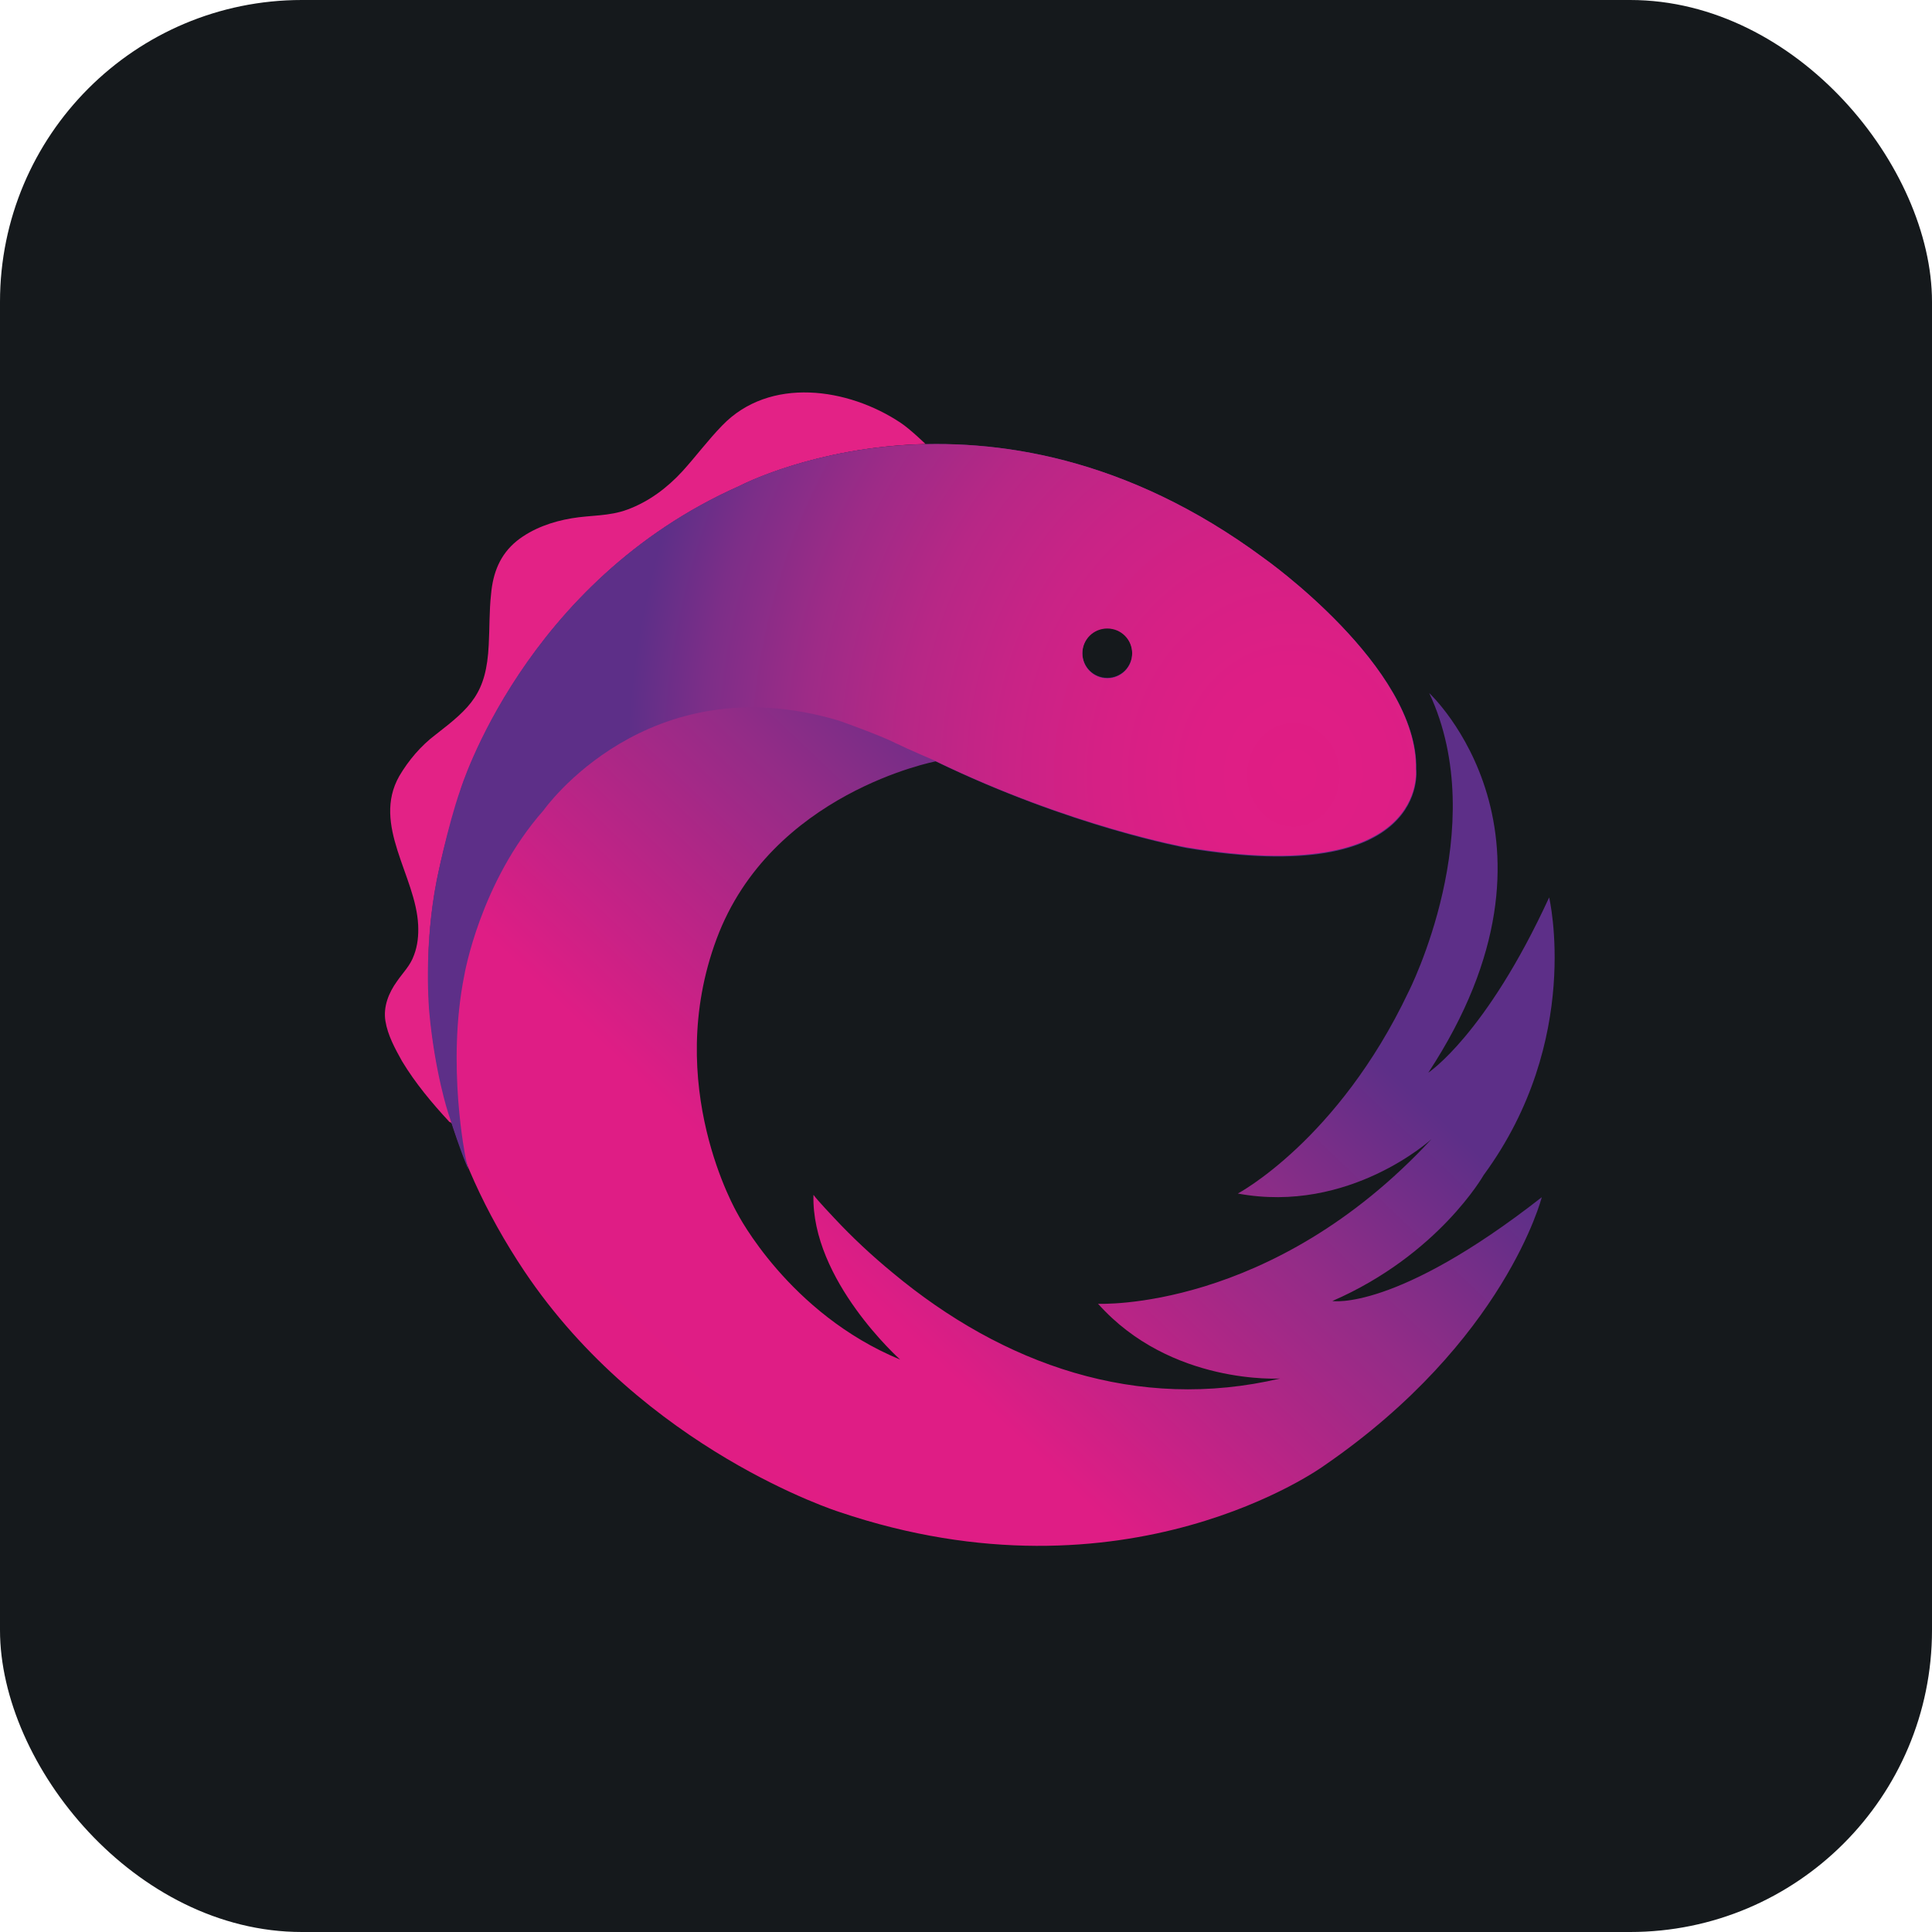 <svg width="256" height="256" title="RxJS" viewBox="0 0 256 256" fill="none" xmlns="http://www.w3.org/2000/svg" id="rxjs">
<style>
#rxjs {
    rect {fill: #15191C}

    @media (prefers-color-scheme: light) {
        rect {fill: #F4F2ED}
    }
}
</style>
<rect width="256" height="256" rx="40" fill="#15191C"/>
<path d="M59.932 148.921C56.754 139.02 55.837 128.569 57.67 117.812C58.465 113.351 59.687 109.072 61.032 104.733C61.032 104.733 69.466 77.047 98.008 64.395C98.008 64.395 107.848 59.2 122.639 58.834C122.639 58.834 120.622 56.878 119.338 56.022C112.371 51.377 101.981 49.849 95.686 56.389C93.791 58.345 92.202 60.484 90.43 62.44C88.413 64.64 85.968 66.473 83.157 67.512C80.712 68.429 78.267 68.246 75.761 68.674C73.194 69.101 70.566 70.018 68.488 71.668C66.227 73.502 65.31 75.947 65.066 78.758C64.821 80.958 64.882 83.22 64.76 85.42C64.454 91.898 62.377 93.732 57.732 97.338C55.776 98.805 54.126 100.76 52.903 102.838C49.236 109.317 55.103 116.04 55.409 122.579C55.47 123.924 55.348 125.269 54.859 126.552C54.37 127.958 53.392 128.875 52.598 130.036C51.498 131.564 50.764 133.397 51.07 135.292C51.375 137.187 52.353 138.959 53.27 140.609C55.042 143.543 57.243 146.171 59.565 148.677C59.687 148.677 59.81 148.799 59.932 148.921Z" fill="#E32286"/>
<path d="M176.545 172.391C190.602 166.279 196.591 155.705 196.591 155.705C209.732 137.798 205.27 118.912 205.27 118.912C196.897 137.126 189.257 142.137 189.257 142.137C209.854 110.784 189.38 91.837 189.38 91.837C197.753 109.684 186.629 131.442 186.629 131.442C177.278 151.122 164.016 158.15 164.016 158.15C178.806 160.9 189.685 150.938 189.685 150.938C168.477 173.857 145.497 172.757 145.497 172.757C155.154 183.575 169.638 182.658 169.638 182.658C150.692 187.12 132.907 180.825 118.299 168.662C115.549 166.401 112.921 163.956 110.476 161.328C110.476 161.328 108.276 159.006 107.848 158.395L107.787 158.333C107.482 169.64 119.277 180.153 119.277 180.153C104.487 174.041 97.703 160.778 97.703 160.778C97.703 160.778 87.74 143.787 94.952 124.413C102.164 105.039 123.983 100.883 123.983 100.883C142.013 109.622 157.293 112.373 157.293 112.373C189.502 117.751 187.668 101.983 187.668 101.983C187.974 88.415 167.499 73.991 167.499 73.991C131.012 46.916 98.008 64.395 98.008 64.395C69.466 77.047 61.032 104.733 61.032 104.733C59.687 109.072 58.465 113.351 57.67 117.812C54.553 135.964 59.26 153.138 69.466 168.418C85.357 192.132 111.149 200.321 111.149 200.321C149.347 213.278 175.445 194.21 175.445 194.21C199.464 177.708 204.292 158.639 204.292 158.639C184.918 173.796 176.545 172.391 176.545 172.391ZM146.719 83.22C148.553 83.22 150.02 84.686 150.02 86.52C150.02 88.353 148.553 89.82 146.719 89.82C144.886 89.82 143.419 88.353 143.419 86.52C143.419 84.686 144.886 83.22 146.719 83.22Z" fill="url(#linearGradient1)"/>
<path d="M187.607 101.922C187.913 88.353 167.438 73.93 167.438 73.93C130.951 46.916 97.947 64.395 97.947 64.395C69.405 77.047 60.971 104.733 60.971 104.733C59.321 109.439 57.854 116.651 57.854 116.651C56.081 125.697 56.876 134.07 56.876 134.07C57.609 142.076 59.382 147.454 59.382 147.454C61.215 153.2 62.071 154.972 62.071 154.972C62.01 154.789 61.704 153.444 61.704 153.444C61.704 153.444 59.137 141.098 61.521 129.241C61.521 129.241 63.599 116.896 72.033 107.361C72.033 107.361 85.724 87.865 111.21 95.504C111.21 95.504 116.71 97.46 118.605 98.438C120.5 99.355 123.8 100.76 123.8 100.76C141.83 109.5 157.109 112.251 157.109 112.251C189.441 117.69 187.607 101.922 187.607 101.922ZM146.719 89.881C144.886 89.881 143.419 88.415 143.419 86.581C143.419 84.748 144.886 83.281 146.719 83.281C148.553 83.281 150.02 84.748 150.02 86.581C150.02 88.415 148.553 89.881 146.719 89.881Z" fill="url(#radialGradient1)"/>
<path d="M125.817 77.352L104.976 70.874C104.853 70.874 104.242 70.568 103.142 70.874C103.142 70.874 90.858 73.991 92.997 80.714C92.997 80.714 94.28 84.931 97.764 89.026L120.683 87.926L125.817 77.352Z" fill="url(#linearGradient2)"/>
<linearGradient id="linearGradient1" x1="69.499" y1="192.625" x2="149.155" y2="108.578" gradientUnits="userSpaceOnUse">
<stop stop-color="#E01D84"/>
<stop offset="0.401" stop-color="#DF1D85"/>
<stop offset="0.77" stop-color="#932C87"/>
<stop offset="1" stop-color="#5D2F88"/>
</linearGradient>
<radialGradient id="radialGradient1" cx="0" cy="0" r="1" gradientUnits="userSpaceOnUse" gradientTransform="translate(171.215 102.819) rotate(0.184) scale(87.971 98.78)">
<stop stop-color="#E01D84"/>
<stop offset="0.139" stop-color="#DE1E85"/>
<stop offset="0.285" stop-color="#D62085"/>
<stop offset="0.434" stop-color="#C92386"/>
<stop offset="0.586" stop-color="#B72786"/>
<stop offset="0.739" stop-color="#9D2B87"/>
<stop offset="0.891" stop-color="#7C2E88"/>
<stop offset="1" stop-color="#5D2F88"/>
</radialGradient>
<linearGradient id="linearGradient3" x1="92.698" y1="79.88" x2="125.799" y2="79.88" gradientUnits="userSpaceOnUse">
<stop stop-color="#E01D84"/>
<stop offset="0.238" stop-color="#DA1E85"/>
<stop offset="0.658" stop-color="#C72085"/>
<stop offset="0.999" stop-color="#B52284"/>
</linearGradient>
</svg>